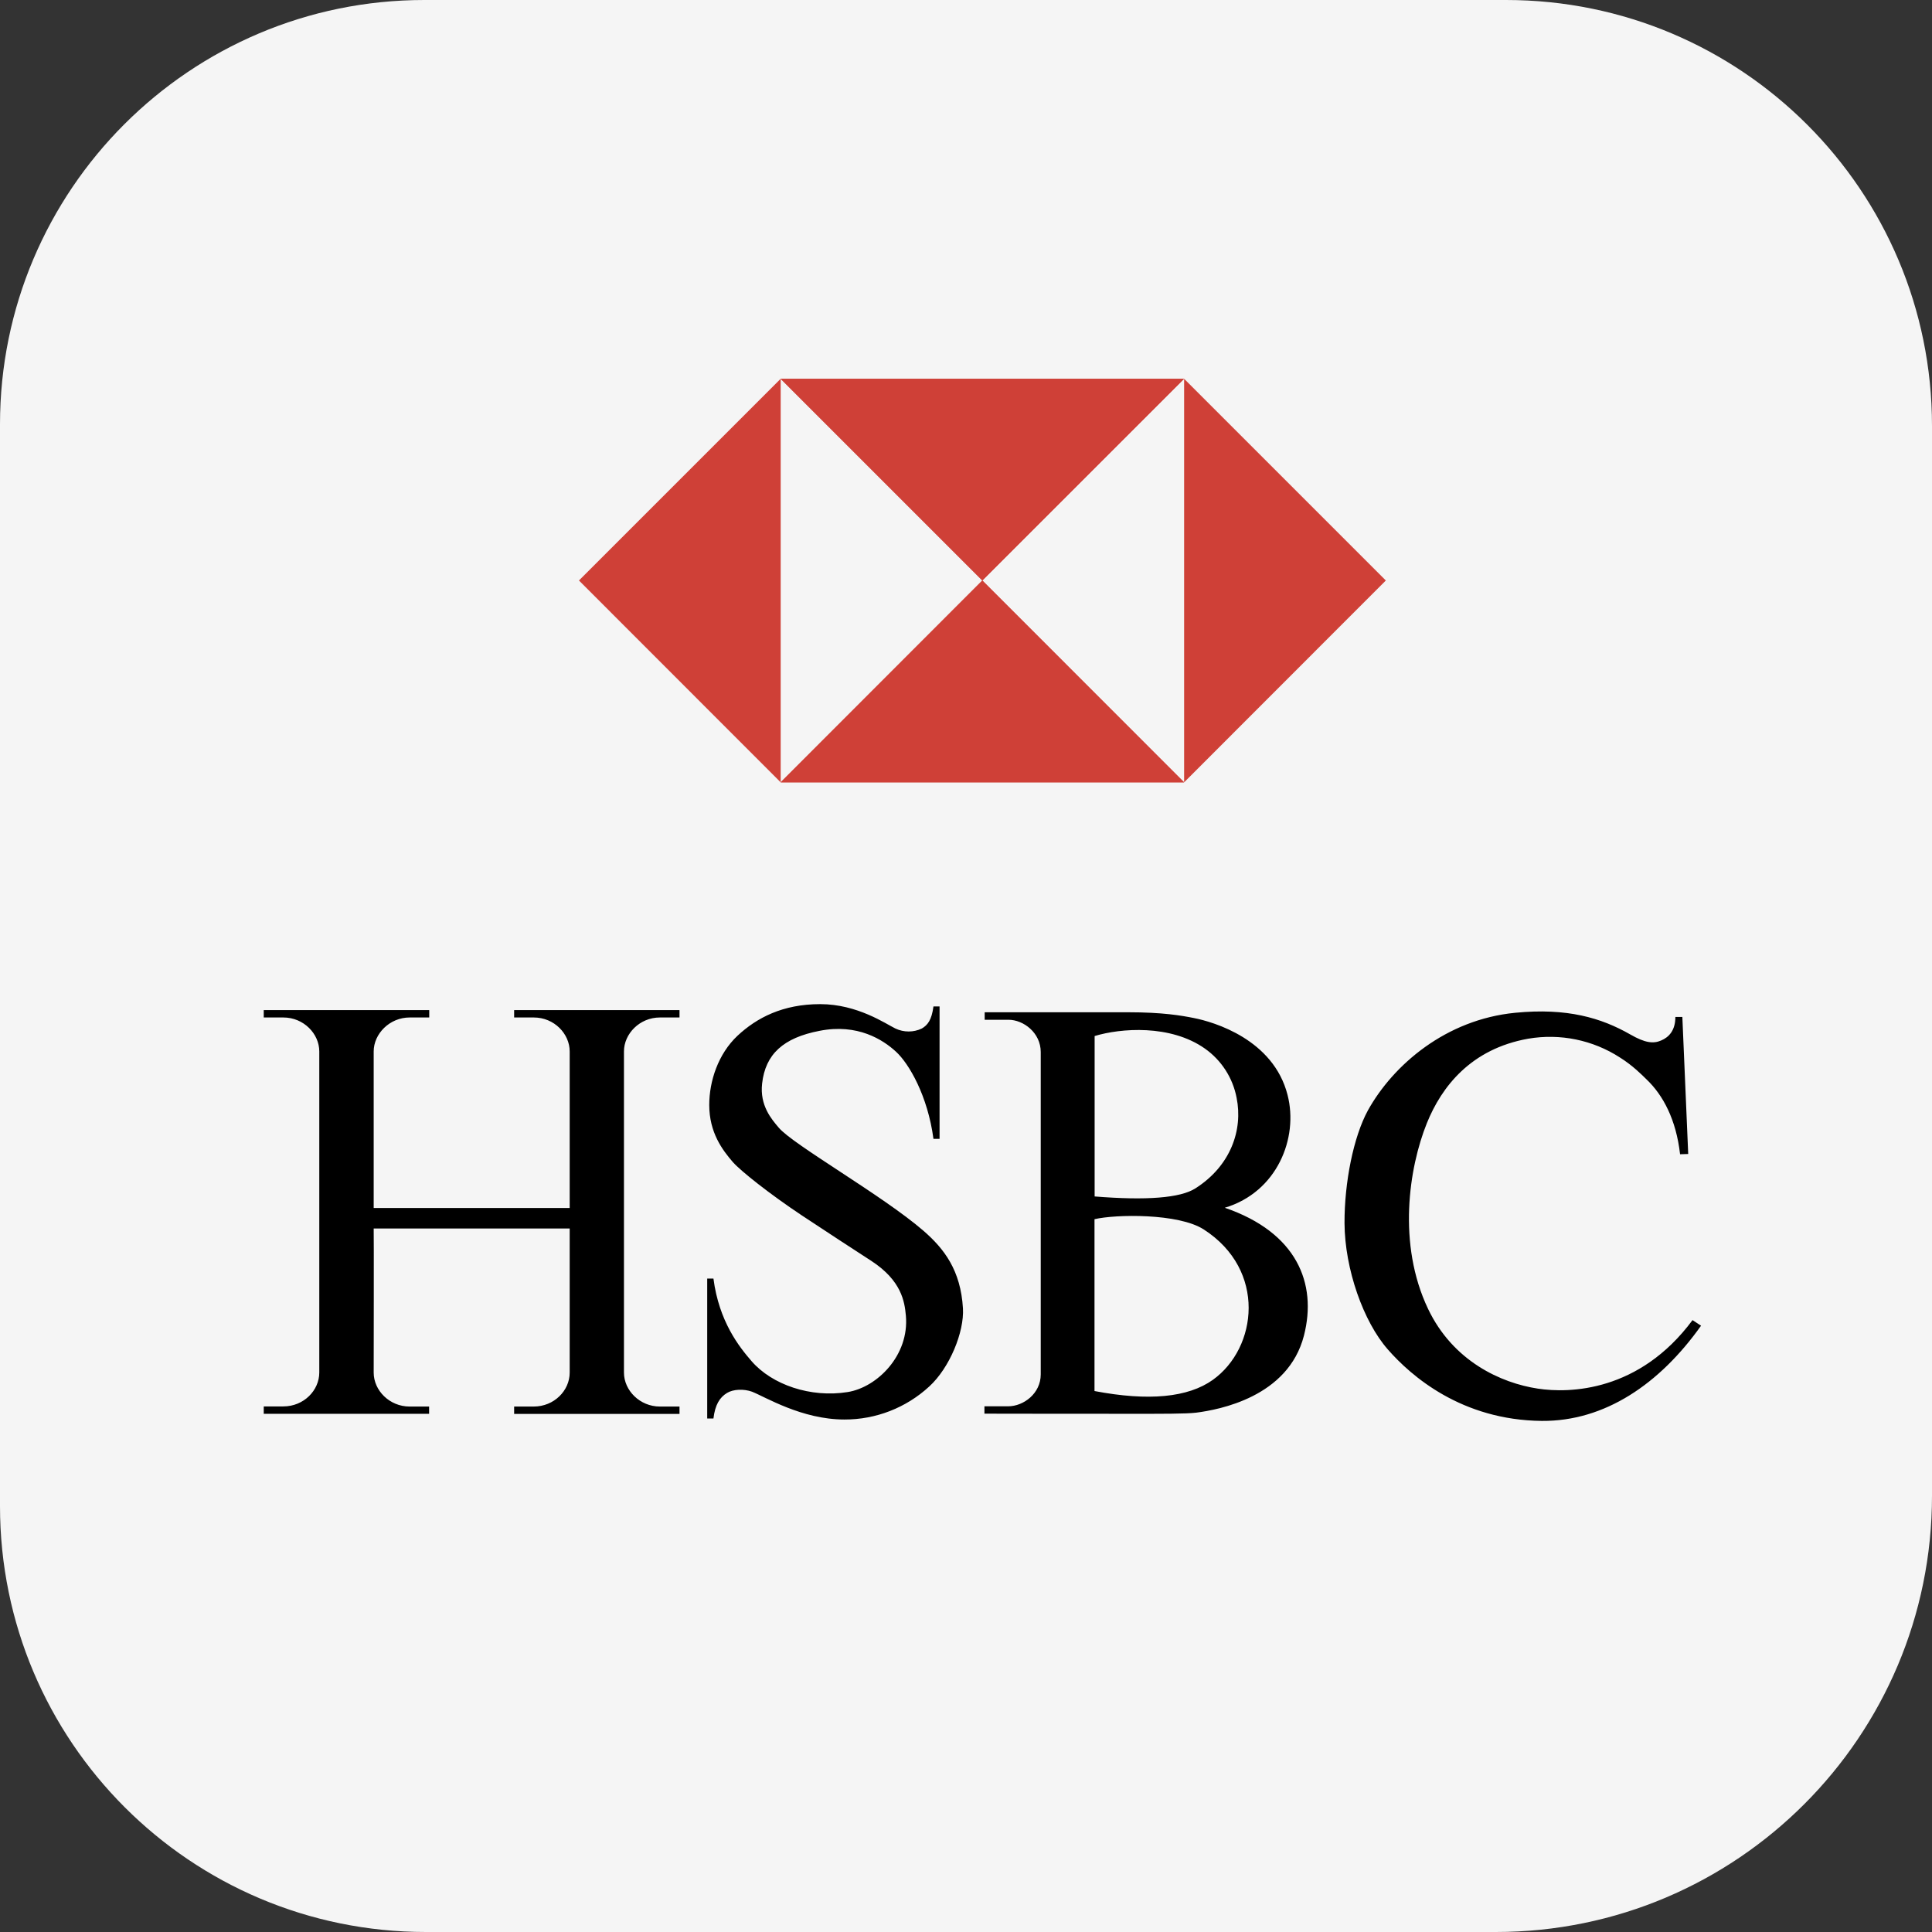 <?xml version="1.0" encoding="UTF-8" standalone="no"?>
<!DOCTYPE svg PUBLIC "-//W3C//DTD SVG 1.1//EN" "http://www.w3.org/Graphics/SVG/1.1/DTD/svg11.dtd">
<svg version="1.1" xmlns="http://www.w3.org/2000/svg" xmlns:xlink="http://www.w3.org/1999/xlink" preserveAspectRatio="xMidYMid meet" viewBox="0 0 152 152" width="152" height="152"><rect x="0" y="0" width="152" height="152" fill="#333333" stroke="none"/><defs><path d="M118.49 0C137 0 152 15 152 33.51C152 57.21 152 94.14 152 117.68C152 136.63 136.63 152 117.68 152C94.14 152 57.21 152 33.51 152C15 152 0 137 0 118.49C0 94.79 0 57.11 0 33.38C0 14.95 14.95 0 33.38 0C57.11 0 94.79 0 118.49 0Z" id="c36ZTVMh3s"></path><path d="M61.42 61.55L61.42 29.8L45.55 45.67L61.42 61.55ZM93.16 61.55L77.29 45.67L61.42 61.55L93.16 61.55ZM93.16 29.8L61.42 29.8L77.29 45.67L93.16 29.8Z" id="b1j7sHkW6l"></path><path d="M93.16 61.55L93.16 29.8L109.03 45.67L93.16 61.55ZM61.41 61.55L77.28 45.67L93.16 61.55L61.41 61.55ZM61.41 29.8L93.16 29.8L77.28 45.67L61.41 29.8Z" id="b5ht4qxPX"></path><path d="M44.82 107.99C44.82 109.41 43.59 110.66 41.99 110.66C41.88 110.66 41.37 110.66 40.45 110.66L40.45 111.24L53.46 111.24L53.46 110.66C52.54 110.66 52.03 110.66 51.92 110.66C50.34 110.66 49.09 109.39 49.09 107.99C49.09 105.46 49.09 85.25 49.09 82.72C49.09 81.34 50.32 80.05 51.92 80.05C52.03 80.05 52.54 80.05 53.46 80.05L53.46 79.47L40.45 79.47L40.45 80.05C41.37 80.05 41.88 80.05 41.99 80.05C43.61 80.05 44.82 81.34 44.82 82.72C44.82 83.54 44.82 87.65 44.82 95.04L29.4 95.04C29.4 87.65 29.4 83.54 29.4 82.72C29.4 81.34 30.65 80.05 32.23 80.05C32.33 80.05 32.84 80.05 33.77 80.05L33.77 79.47L20.75 79.47L20.75 80.05C21.68 80.05 22.19 80.05 22.29 80.05C23.9 80.05 25.12 81.34 25.12 82.72C25.12 85.25 25.12 105.46 25.12 107.98C25.12 109.39 23.9 110.65 22.29 110.65C22.19 110.65 21.68 110.65 20.75 110.65L20.75 111.23L33.76 111.23L33.76 110.66C32.84 110.66 32.33 110.66 32.23 110.66C30.64 110.66 29.4 109.39 29.4 107.99C29.4 107.99 29.42 96.65 29.4 96.65C30.42 96.65 35.57 96.65 44.82 96.65C44.82 102.69 44.82 106.47 44.82 107.99ZM73.11 109.08C71.29 110.76 68.9 111.69 66.43 111.68C63.08 111.68 60.21 109.9 59.16 109.49C58.52 109.26 57.69 109.29 57.2 109.59C56.62 109.94 56.26 110.52 56.13 111.6C56.09 111.6 55.93 111.6 55.64 111.6L55.64 100.59C55.93 100.59 56.09 100.59 56.13 100.59C56.57 103.97 58.15 105.96 59.14 107.1C60.74 108.94 63.77 109.99 66.69 109.52C69.01 109.15 71.55 106.63 71.27 103.51C71.17 102.39 70.92 100.76 68.58 99.22C67.11 98.27 65.03 96.91 63.05 95.6C60.56 93.94 58.3 92.15 57.66 91.43C56.84 90.48 55.8 89.11 55.8 86.93C55.8 85.06 56.5 82.92 58.02 81.49C59.54 80.07 61.59 79 64.53 79C67.47 79 69.7 80.56 70.45 80.92C71.11 81.23 71.87 81.23 72.52 80.92C72.99 80.65 73.3 80.24 73.44 79.18C73.47 79.18 73.63 79.18 73.92 79.18L73.92 89.6C73.63 89.6 73.47 89.6 73.44 89.6C72.99 86.22 71.52 83.68 70.49 82.74C69.47 81.8 67.47 80.51 64.48 81.1C61.62 81.65 60.22 82.94 59.96 85.24C59.76 86.98 60.71 88.06 61.26 88.71C62.37 90.05 69.44 94.05 72.64 96.82C74.29 98.25 75.58 99.94 75.76 102.93C75.87 104.79 74.71 107.62 73.11 109.08ZM102.59 105.07C101.35 109.92 95.89 110.91 94.12 111.14C93.32 111.24 91.28 111.23 89.26 111.23C85.66 111.24 81.11 111.22 77.45 111.22C77.45 111.18 77.45 110.99 77.45 110.64C78.58 110.64 79.2 110.64 79.32 110.64C80.52 110.64 81.88 109.64 81.88 108.13C81.88 105.59 81.88 85.3 81.88 82.77C81.88 81.25 80.52 80.23 79.34 80.23C79.21 80.23 78.59 80.23 77.47 80.23L77.47 79.64C84.24 79.64 88.01 79.64 88.76 79.64C91.48 79.64 92.96 79.9 93.91 80.09C95.51 80.4 100.19 81.78 101.3 86.15C102.17 89.53 100.48 93.79 96.36 95.02C102.02 96.96 103.64 100.96 102.59 105.07ZM94.04 93.5C96.83 91.73 97.8 88.89 97.29 86.37C96.99 84.8 96.1 83.42 94.8 82.5C92.08 80.58 88.16 80.89 86.12 81.51C86.12 82.35 86.12 86.56 86.12 94.13L86.11 94.13C90.21 94.46 92.86 94.25 94.04 93.5ZM95.42 108.56C98.93 106.05 99.66 99.92 94.71 96.73C92.72 95.44 87.76 95.53 86.11 95.92C86.11 96.82 86.11 101.33 86.11 109.44L86.11 109.44C90.37 110.25 93.47 109.95 95.42 108.56ZM132.82 90.79C132.44 90.8 132.22 90.81 132.18 90.81C131.87 88.09 130.85 86.17 129.55 84.93C129.18 84.57 128.47 83.84 127.45 83.2C125.32 81.82 122.74 81.29 120.23 81.72C115.73 82.52 113.42 85.49 112.26 88.36C110.84 91.88 109.93 97.89 112.35 102.97C114.31 107.09 118.08 108.81 120.99 109.25C123.47 109.63 128.97 109.51 133.16 103.86C133.23 103.9 133.76 104.26 133.83 104.3C130.57 108.89 126.25 111.83 121.3 111.79C114.98 111.73 111.01 108.25 109.19 106.17C107.27 103.99 105.8 99.85 105.78 96.23C105.77 93.03 106.48 89.45 107.62 87.36C109.61 83.78 113.75 80.21 119.21 79.68C123.29 79.28 125.98 80.08 128.27 81.39C129.42 82.05 130.07 82.13 130.69 81.86C131.31 81.6 131.81 81.06 131.81 80.01C131.85 80.01 132.03 80.01 132.36 80.01L132.36 80.03L132.82 90.79Z" id="ae5yrTduY"></path></defs><g><g><g><g><use xlink:href="#c36ZTVMh3s" opacity="1" fill="#f5f5f5" fill-opacity="1"></use></g><g><g><g><use xlink:href="#b1j7sHkW6l" opacity="1" fill="#cf4037" fill-opacity="1"></use><g><use xlink:href="#b1j7sHkW6l" opacity="1" fill-opacity="0" stroke="#000000" stroke-width="1" stroke-opacity="0"></use></g></g></g><g><g><use xlink:href="#b5ht4qxPX" opacity="1" fill="#cf4037" fill-opacity="1"></use><g><use xlink:href="#b5ht4qxPX" opacity="1" fill-opacity="0" stroke="#000000" stroke-width="1" stroke-opacity="0"></use></g></g></g></g><g><g><use xlink:href="#ae5yrTduY" opacity="1" fill="#000000" fill-opacity="1"></use><g><use xlink:href="#ae5yrTduY" opacity="1" fill-opacity="0" stroke="#000000" stroke-width="1" stroke-opacity="0"></use></g></g></g></g></g></g></svg>